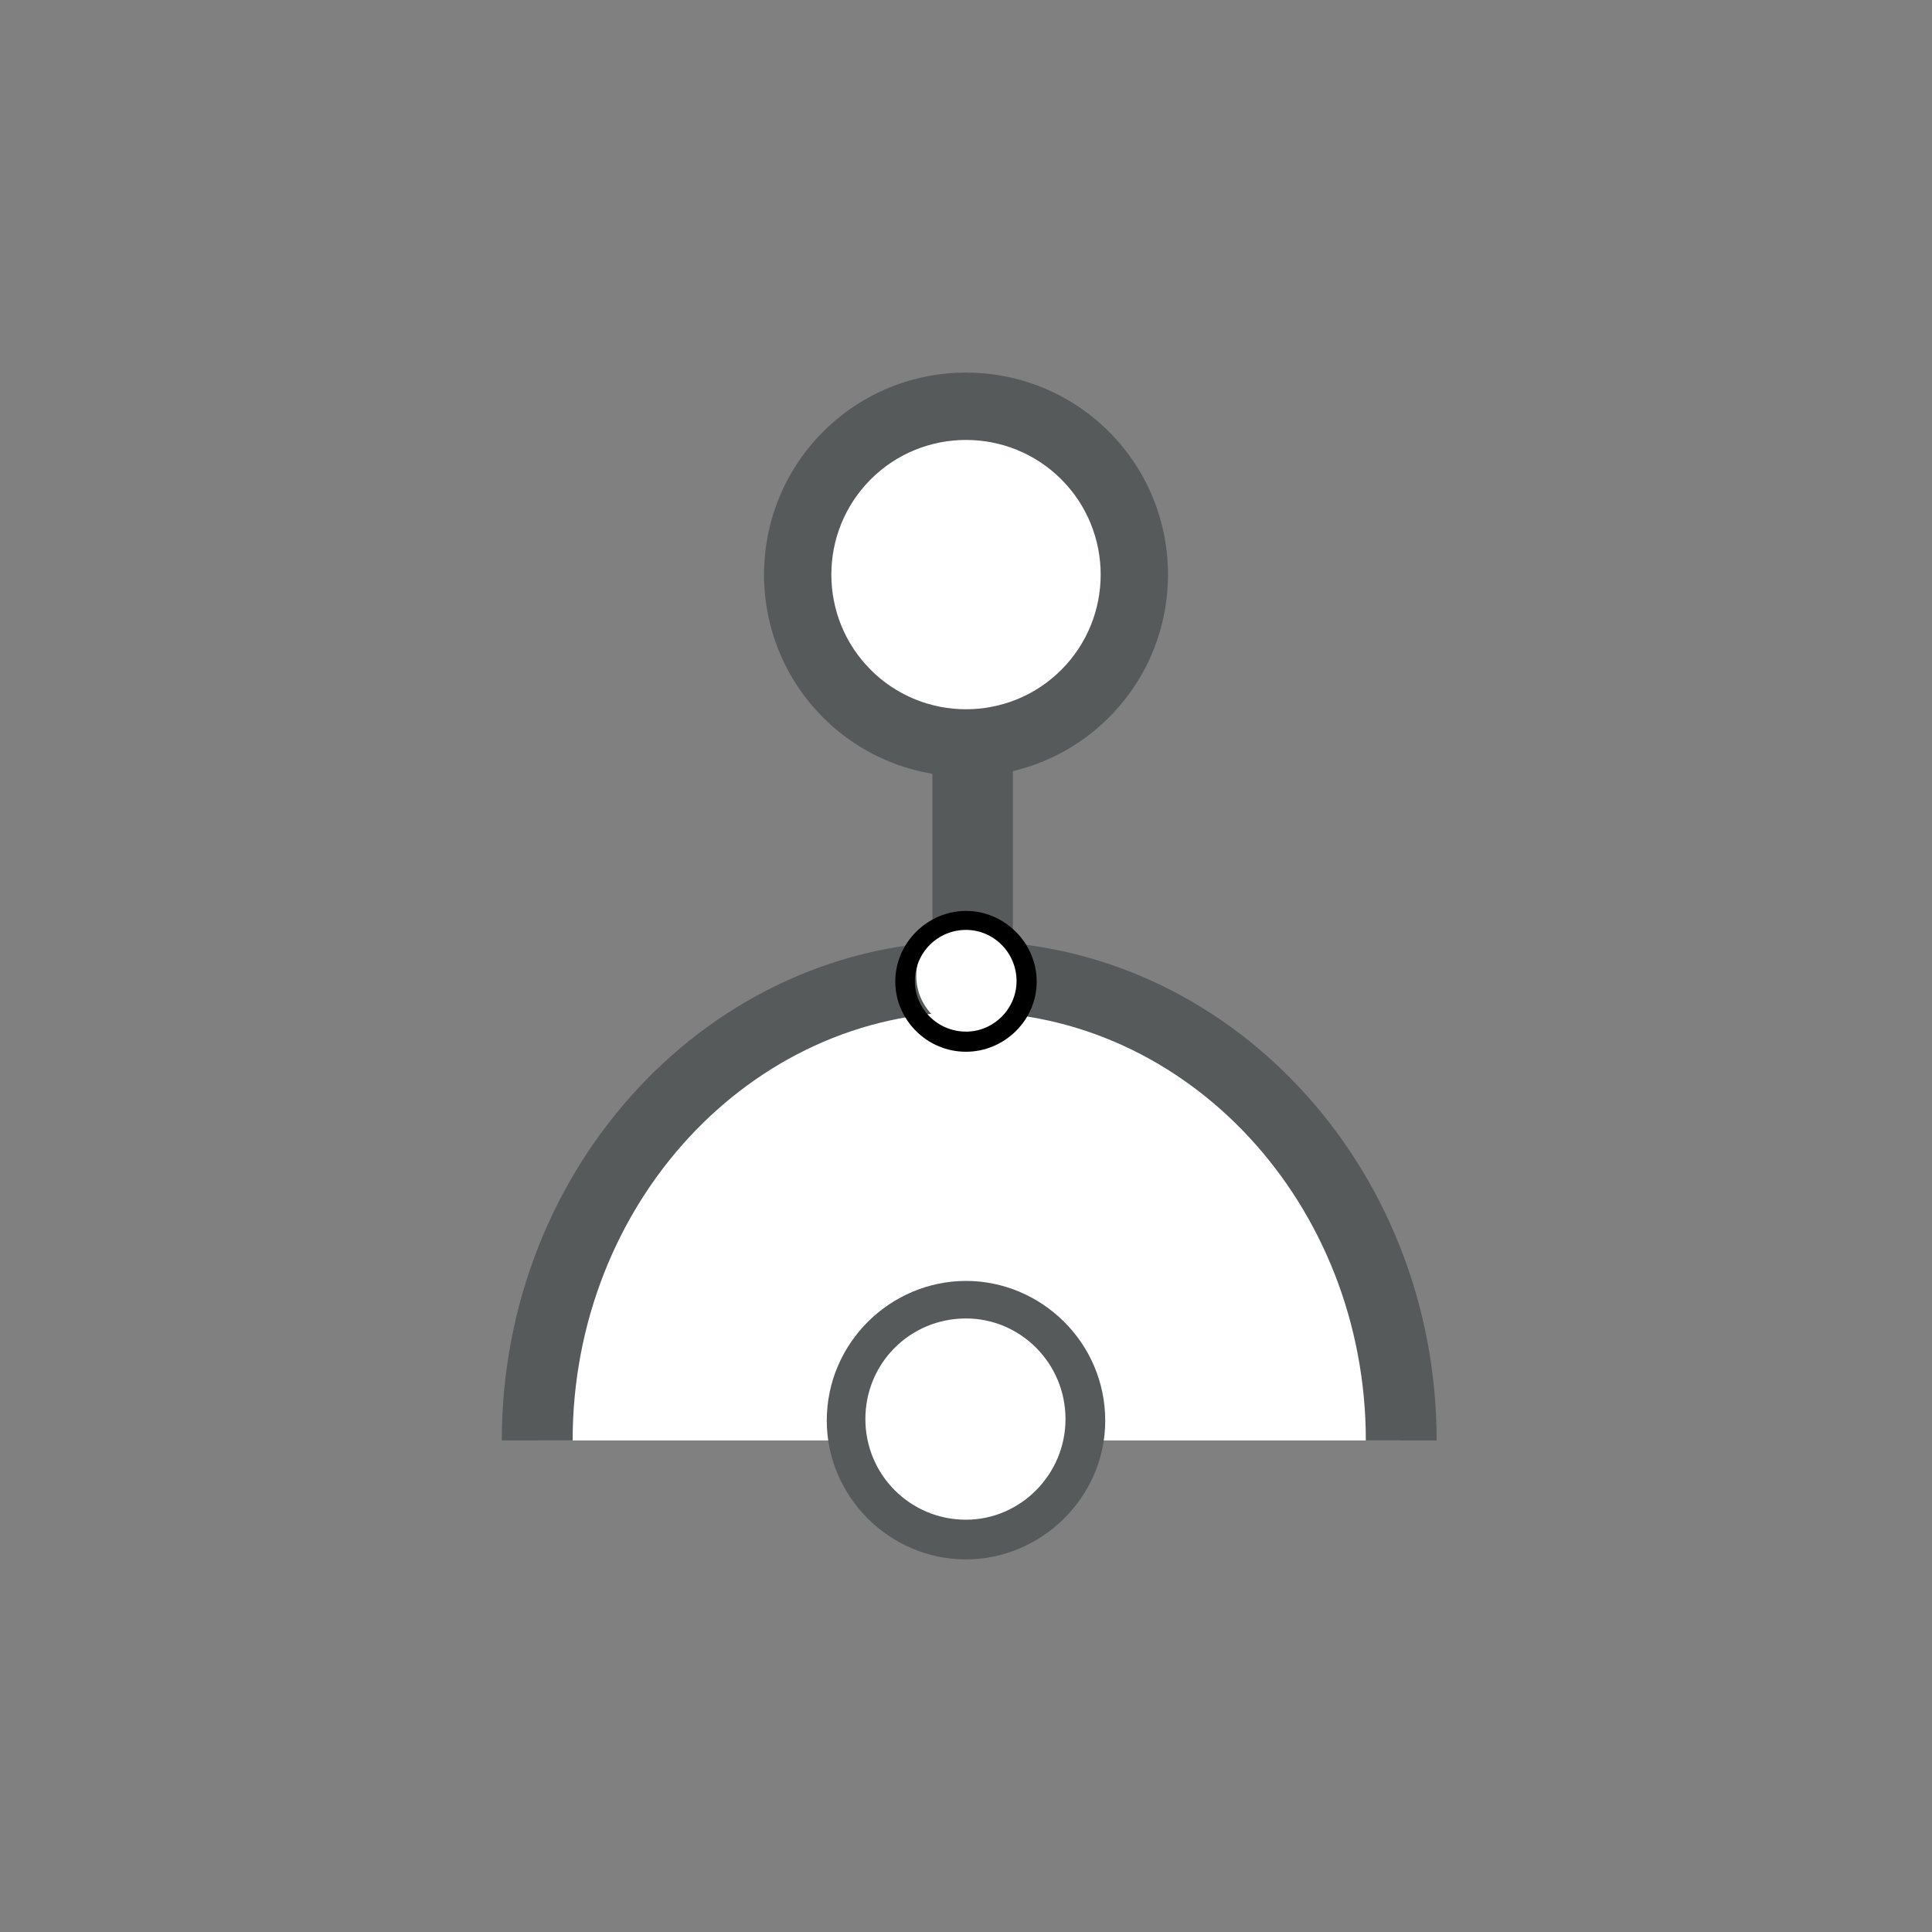 <?xml version="1.0" encoding="utf-8"?>
<!-- Generator: Adobe Illustrator 16.0.0, SVG Export Plug-In . SVG Version: 6.00 Build 0)  -->
<!DOCTYPE svg PUBLIC "-//W3C//DTD SVG 1.1//EN" "http://www.w3.org/Graphics/SVG/1.1/DTD/svg11.dtd">
<svg version="1.1" id="Capa_1" xmlns="http://www.w3.org/2000/svg" xmlns:xlink="http://www.w3.org/1999/xlink" x="0px" y="0px"
	 width="60px" height="60px" viewBox="0 0 60 60" enable-background="new 0 0 60 60" xml:space="preserve">
<rect x="0" y="0" width="60" height="60" fill="#808080" stroke="none"/>
<g>
	<line fill="#575A5B" x1="119.229" y1="51.89" x2="119.229" y2="11.433"/>
	<rect x="118.979" y="11.433" fill="#575A5B" width="0.5" height="40.457"/>
</g>
<g>
	<path fill="#FFFFFF" d="M111.545,46.842c2.042-2.042,2.043-5.354,0-7.396c-2.042-2.042-5.354-2.042-7.396,0.001
		s-2.041,5.354,0,7.395C106.191,48.885,109.502,48.885,111.545,46.842"/>
	<path fill="#575A5B" d="M112.284,38.705c2.447,2.447,2.448,6.429,0,8.877c-2.447,2.447-6.429,2.446-8.876-0.001
		c-2.445-2.446-2.447-6.428,0-8.875C105.855,36.258,109.838,36.26,112.284,38.705 M104.887,46.102c1.633,1.632,4.286,1.632,5.918,0
		s1.632-4.285,0-5.917c-1.629-1.63-4.285-1.631-5.918,0.001C103.256,41.816,103.258,44.472,104.887,46.102"/>
</g>
<g>
	<path fill="#FFFFFF" d="M122.689,48.36c0,1.926-1.553,3.463-3.461,3.463s-3.463-1.537-3.463-3.463c0-1.927,1.555-3.479,3.463-3.479
		S122.689,46.434,122.689,48.36z"/>
	<g>
		<g>
			<path fill="#575A5B" d="M123.553,48.377c0,2.382-1.994,4.308-4.324,4.308c-2.398,0-4.324-1.977-4.324-4.308
				c0-2.433,1.994-4.341,4.324-4.341S123.553,45.944,123.553,48.377z M122.318,48.326c0-1.738-1.4-3.125-3.09-3.125
				c-1.738,0-3.125,1.387-3.125,3.125c0,1.724,1.387,3.125,3.125,3.125C120.916,51.451,122.318,50.05,122.318,48.326z"/>
		</g>
	</g>
</g>
<g>
	<g>
		<path fill="#FFFFFF" d="M102.529,28.2c1.926,0,3.463,1.553,3.463,3.462c0,1.907-1.537,3.462-3.463,3.462s-3.479-1.555-3.479-3.462
			C99.051,29.752,100.604,28.2,102.529,28.2z"/>
		<g>
			<g>
				<path fill="#575A5B" d="M102.546,27.336c2.382,0,4.308,1.994,4.308,4.326c0,2.396-1.977,4.323-4.308,4.323
					c-2.433,0-4.341-1.994-4.341-4.323C98.205,29.331,100.113,27.336,102.546,27.336z M102.495,28.571
					c-1.738,0-3.125,1.4-3.125,3.091c0,1.737,1.387,3.124,3.125,3.124c1.724,0,3.125-1.387,3.125-3.124
					C105.62,29.973,104.219,28.571,102.495,28.571z"/>
			</g>
		</g>
	</g>
	<g>
		<path fill="#FFFFFF" d="M135.928,28.2c1.926,0,3.463,1.553,3.463,3.462c0,1.907-1.537,3.462-3.463,3.462
			c-1.928,0-3.48-1.555-3.48-3.462C132.447,29.752,134,28.2,135.928,28.2z"/>
		<g>
			<g>
				<path fill="#575A5B" d="M135.943,27.336c2.383,0,4.309,1.994,4.309,4.326c0,2.396-1.977,4.323-4.309,4.323
					c-2.432,0-4.34-1.994-4.34-4.323C131.604,29.331,133.512,27.336,135.943,27.336z M135.893,28.571
					c-1.738,0-3.125,1.4-3.125,3.091c0,1.737,1.387,3.124,3.125,3.124c1.725,0,3.125-1.387,3.125-3.124
					C139.018,29.973,137.617,28.571,135.893,28.571z"/>
			</g>
		</g>
	</g>
</g>
<path fill="#FFFFFF" d="M121.218,31.43c0,0.954-0.77,1.731-1.732,1.731c-0.955,0-1.73-0.777-1.73-1.731
	c0-0.955,0.775-1.73,1.73-1.73C120.448,29.699,121.218,30.475,121.218,31.43z"/>
<g>
	<g>
		<path d="M121.495,31.607c0,1.216-1.014,2.179-2.195,2.179c-1.217,0-2.196-0.996-2.196-2.179c0-1.216,1.015-2.195,2.196-2.195
			S121.495,30.391,121.495,31.607z M120.87,31.59c0-0.879-0.709-1.588-1.57-1.588c-0.879,0-1.588,0.709-1.588,1.588
			c0,0.861,0.709,1.571,1.588,1.571C120.161,33.161,120.87,32.452,120.87,31.59z"/>
	</g>
</g>
<path fill="#FFFFFF" d="M32.475,44.2c0,1.19-0.961,2.172-2.171,2.172c-1.19,0-2.171-0.98-2.171-2.172
	c0-1.211,0.98-2.172,2.171-2.172C31.514,42.03,32.475,42.991,32.475,44.2z"/>
<g>
	<g>
		<path d="M32.715,44.2c0,1.482-1.253,2.693-2.715,2.693c-1.503,0-2.714-1.23-2.714-2.693c0-1.523,1.252-2.715,2.714-2.715
			S32.715,42.677,32.715,44.2z M31.941,44.159c0-1.086-0.877-1.942-1.941-1.942c-1.086,0-1.963,0.856-1.963,1.942
			s0.877,1.963,1.963,1.963C31.064,46.122,31.941,45.245,31.941,44.159z"/>
	</g>
</g>
<g>
	<rect x="28.957" y="23.756" fill="#575A5B" width="2.5" height="22.642"/>
</g>
<g>
	<path fill="#FFFFFF" d="M33.699,21.543c2.041-2.042,2.041-5.354-0.002-7.396c-2.041-2.043-5.354-2.043-7.396-0.001
		c-2.043,2.043-2.042,5.354,0,7.397C28.344,23.585,31.656,23.586,33.699,21.543"/>
	<path fill="#575A5B" d="M34.438,13.406c2.447,2.447,2.447,6.429,0,8.876s-6.429,2.448-8.876,0.001s-2.445-6.43,0.002-8.877
		S31.99,10.959,34.438,13.406 M27.042,20.803c1.631,1.631,4.287,1.632,5.917,0c1.631-1.63,1.631-4.286,0-5.917s-4.287-1.63-5.917,0
		C25.41,16.518,25.41,19.172,27.042,20.803"/>
</g>
<g>
	<path fill="#FFFFFF" d="M43.517,44.735c0-7.937-6.034-14.408-13.427-14.408c-7.392,0-13.405,6.473-13.405,14.408"/>
	<path fill="#575A5B" d="M44.616,44.735h-2.199c0-7.338-5.53-13.309-12.328-13.309c-6.785,0-12.305,5.971-12.305,13.309h-2.2
		c0-8.551,6.507-15.508,14.505-15.508C38.1,29.227,44.616,36.185,44.616,44.735z"/>
</g>
<g>
	<path fill="#FFFFFF" d="M33.461,44.104c0,1.926-1.553,3.463-3.461,3.463s-3.463-1.537-3.463-3.463s1.555-3.479,3.463-3.479
		S33.461,42.179,33.461,44.104z"/>
	<g>
		<g>
			<path fill="#575A5B" d="M34.324,44.122c0,2.381-1.994,4.307-4.324,4.307c-2.398,0-4.324-1.977-4.324-4.307
				c0-2.434,1.994-4.342,4.324-4.342S34.324,41.688,34.324,44.122z M33.09,44.071c0-1.738-1.4-3.125-3.09-3.125
				c-1.738,0-3.125,1.387-3.125,3.125c0,1.723,1.387,3.125,3.125,3.125C31.688,47.196,33.09,45.794,33.09,44.071z"/>
		</g>
	</g>
</g>
<g>
	<path fill="#FFFFFF" d="M31.918,30.307c0,0.954-0.77,1.731-1.732,1.731c-0.955,0-1.73-0.777-1.73-1.731
		c0-0.955,0.775-1.731,1.73-1.731C31.148,28.576,31.918,29.352,31.918,30.307z"/>
	<g>
		<g>
			<path d="M32.195,30.484c0,1.216-1.014,2.179-2.195,2.179c-1.217,0-2.196-0.996-2.196-2.179c0-1.216,1.015-2.195,2.196-2.195
				C31.182,28.289,32.195,29.268,32.195,30.484z M31.57,30.467c0-0.879-0.709-1.588-1.57-1.588c-0.879,0-1.588,0.709-1.588,1.588
				c0,0.861,0.709,1.571,1.588,1.571C30.861,32.038,31.57,31.329,31.57,30.467z"/>
		</g>
	</g>
</g>
</svg>

